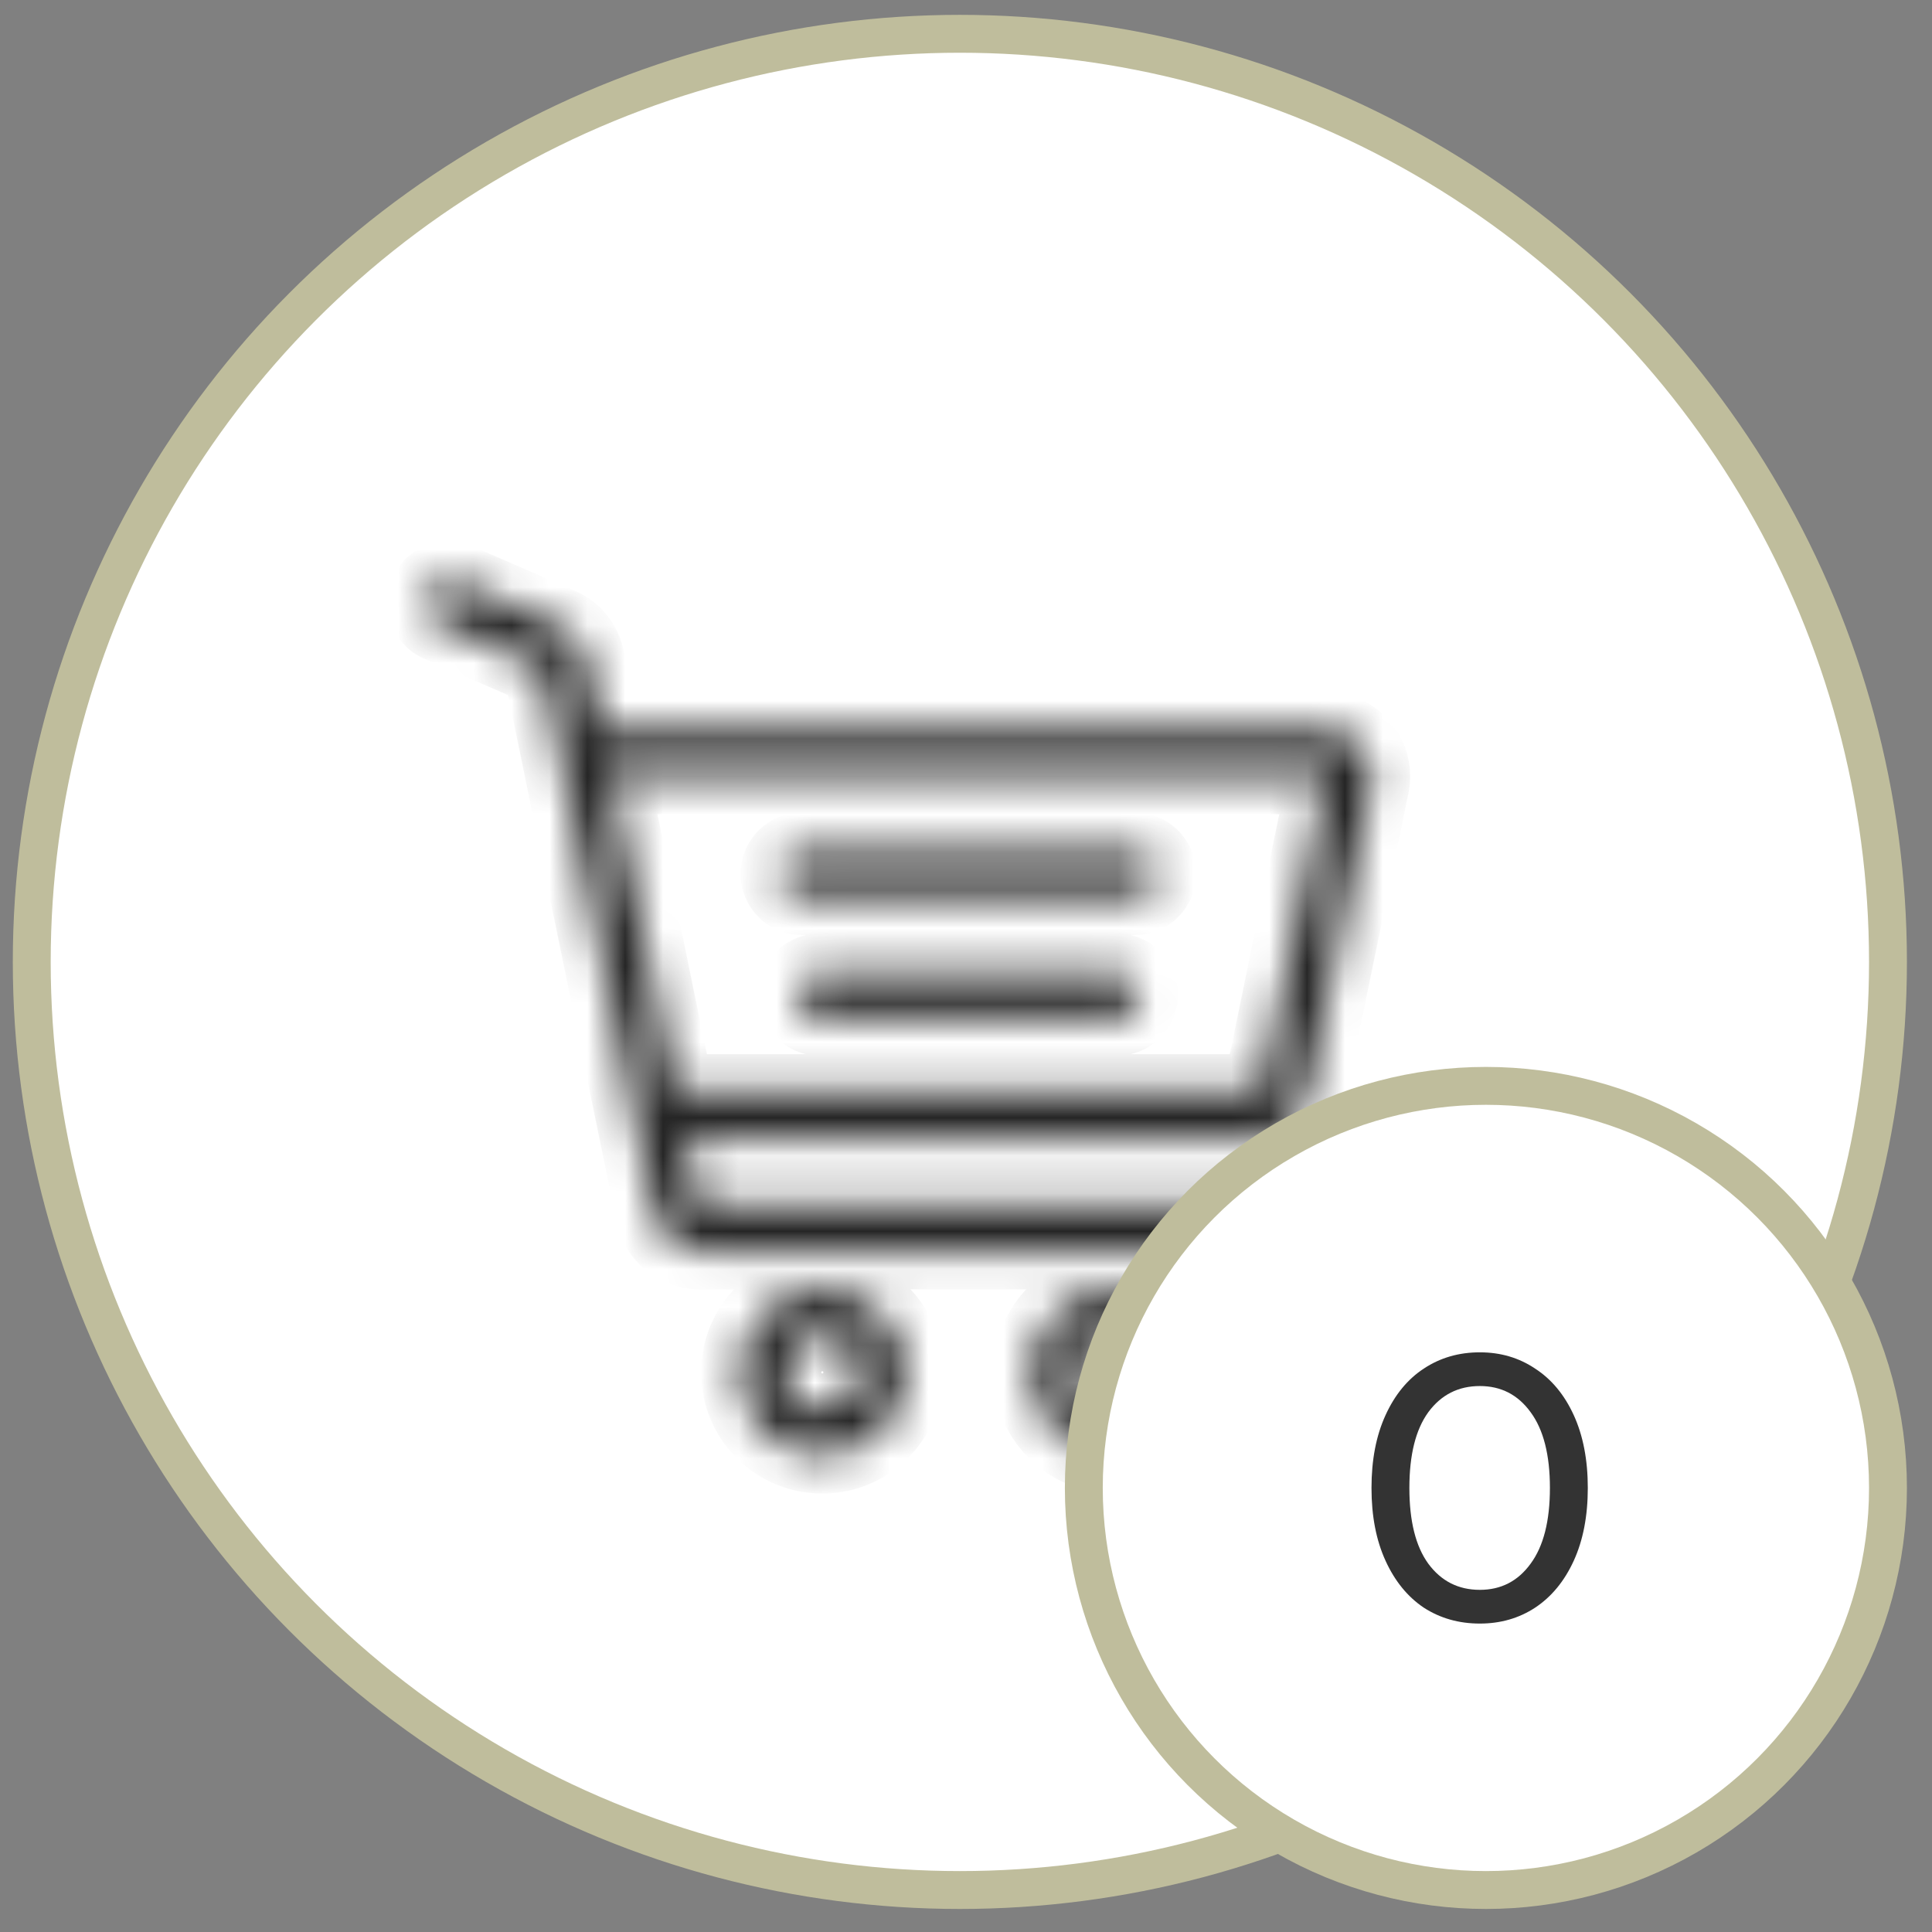<svg width="51" height="51" viewBox="0 0 51 51" fill="none" xmlns="http://www.w3.org/2000/svg">
<rect x="0" y="0" width="51" height="51" fill="#808080" stroke="none"/>
<circle cx="25.338" cy="25.392" r="24.5" fill="white" stroke="#BFBD9C"/>
<mask id="path-2-inside-1" fill="white">
<path d="M21.706 34.028C20.494 34.028 19.508 35.015 19.508 36.227C19.508 37.439 20.494 38.426 21.706 38.426C22.919 38.426 23.905 37.439 23.905 36.227C23.905 35.015 22.919 34.028 21.706 34.028ZM21.706 37.198C21.171 37.198 20.735 36.762 20.735 36.227C20.735 35.691 21.171 35.256 21.706 35.256C22.242 35.256 22.677 35.691 22.677 36.227C22.677 36.762 22.242 37.198 21.706 37.198Z"/>
<path d="M29.419 34.028C28.206 34.028 27.22 35.015 27.22 36.227C27.22 37.439 28.206 38.426 29.419 38.426C30.631 38.426 31.617 37.439 31.617 36.227C31.617 35.015 30.631 34.028 29.419 34.028ZM29.419 37.198C28.883 37.198 28.447 36.762 28.447 36.227C28.447 35.691 28.883 35.256 29.419 35.256C29.954 35.256 30.39 35.691 30.39 36.227C30.39 36.762 29.954 37.198 29.419 37.198Z"/>
<path d="M29.96 22.453H21.163C20.825 22.453 20.55 22.727 20.55 23.066C20.55 23.405 20.825 23.68 21.163 23.68H29.96C30.299 23.68 30.574 23.405 30.574 23.066C30.574 22.727 30.299 22.453 29.96 22.453Z"/>
<path d="M29.481 25.64H21.642C21.303 25.64 21.028 25.915 21.028 26.254C21.028 26.593 21.303 26.868 21.642 26.868H29.481C29.82 26.868 30.095 26.593 30.095 26.254C30.095 25.915 29.82 25.64 29.481 25.64Z"/>
<path d="M35.947 19.718C35.713 19.43 35.366 19.265 34.996 19.265H15.876L15.49 17.391C15.409 17 15.143 16.672 14.776 16.513L12.082 15.343C11.771 15.208 11.409 15.351 11.275 15.662C11.139 15.973 11.282 16.334 11.593 16.469L14.287 17.639L17.257 32.056C17.374 32.623 17.88 33.036 18.46 33.036H33.165C33.504 33.036 33.779 32.761 33.779 32.422C33.779 32.083 33.504 31.808 33.165 31.808H18.46L18.099 30.054H33.279C33.858 30.054 34.364 29.642 34.481 29.074L36.198 20.741C36.273 20.378 36.181 20.005 35.947 19.718ZM33.279 28.827H17.846L16.129 20.493L34.996 20.493L33.279 28.827Z"/>
</mask>
<path d="M23.905 36.227H24.905V36.227L23.905 36.227ZM31.617 36.227H32.617V36.227L31.617 36.227ZM35.947 19.718L35.172 20.349L35.172 20.349L35.947 19.718ZM15.876 19.265L14.896 19.467L15.061 20.265H15.876V19.265ZM15.49 17.391L16.469 17.189L16.469 17.189L15.49 17.391ZM14.776 16.513L15.175 15.595L15.174 15.595L14.776 16.513ZM12.082 15.343L11.684 16.26L11.684 16.261L12.082 15.343ZM11.275 15.662L12.192 16.06L12.192 16.06L11.275 15.662ZM11.593 16.469L11.991 15.552L11.991 15.552L11.593 16.469ZM14.287 17.639L15.267 17.437L15.162 16.928L14.686 16.721L14.287 17.639ZM17.257 32.056L16.278 32.258L16.278 32.258L17.257 32.056ZM18.46 31.808L17.48 32.01L17.645 32.808H18.46V31.808ZM18.099 30.054V29.054H16.872L17.119 30.256L18.099 30.054ZM34.481 29.074L33.502 28.873L33.502 28.873L34.481 29.074ZM36.198 20.741L37.178 20.942L37.178 20.942L36.198 20.741ZM33.279 28.827V29.827H34.094L34.258 29.029L33.279 28.827ZM17.846 28.827L16.866 29.029L17.031 29.827H17.846V28.827ZM16.129 20.493L16.129 19.493L14.902 19.493L15.149 20.695L16.129 20.493ZM34.996 20.493L35.975 20.695L36.223 19.493L34.996 19.493L34.996 20.493ZM21.706 33.028C19.942 33.028 18.508 34.462 18.508 36.227H20.508C20.508 35.567 21.046 35.028 21.706 35.028V33.028ZM18.508 36.227C18.508 37.992 19.942 39.426 21.706 39.426V37.426C21.046 37.426 20.508 36.887 20.508 36.227H18.508ZM21.706 39.426C23.471 39.426 24.905 37.992 24.905 36.227H22.905C22.905 36.887 22.366 37.426 21.706 37.426V39.426ZM24.905 36.227C24.905 34.462 23.471 33.028 21.706 33.028V35.028C22.366 35.028 22.905 35.567 22.905 36.227L24.905 36.227ZM21.706 36.198C21.709 36.198 21.714 36.199 21.719 36.201C21.723 36.203 21.726 36.205 21.727 36.206C21.729 36.208 21.731 36.21 21.733 36.214C21.735 36.219 21.735 36.224 21.735 36.227H19.735C19.735 37.315 20.619 38.198 21.706 38.198V36.198ZM21.735 36.227C21.735 36.23 21.735 36.235 21.733 36.239C21.731 36.243 21.729 36.246 21.727 36.248C21.726 36.249 21.723 36.251 21.719 36.253C21.714 36.255 21.709 36.256 21.706 36.256V34.256C20.619 34.256 19.735 35.139 19.735 36.227H21.735ZM21.706 36.256C21.703 36.256 21.699 36.255 21.694 36.253C21.69 36.251 21.687 36.249 21.686 36.248C21.684 36.246 21.682 36.243 21.68 36.239C21.678 36.235 21.677 36.23 21.677 36.227H23.677C23.677 35.139 22.794 34.256 21.706 34.256V36.256ZM21.677 36.227C21.677 36.224 21.678 36.219 21.68 36.214C21.682 36.21 21.684 36.208 21.686 36.206C21.687 36.205 21.69 36.203 21.694 36.201C21.699 36.199 21.703 36.198 21.706 36.198V38.198C22.794 38.198 23.677 37.315 23.677 36.227H21.677ZM29.419 33.028C27.654 33.028 26.22 34.462 26.22 36.227H28.22C28.22 35.567 28.758 35.028 29.419 35.028V33.028ZM26.22 36.227C26.22 37.992 27.654 39.426 29.419 39.426V37.426C28.758 37.426 28.22 36.887 28.22 36.227H26.22ZM29.419 39.426C31.183 39.426 32.617 37.992 32.617 36.227H30.617C30.617 36.887 30.078 37.426 29.419 37.426V39.426ZM32.617 36.227C32.617 34.462 31.183 33.028 29.419 33.028V35.028C30.078 35.028 30.617 35.567 30.617 36.227L32.617 36.227ZM29.419 36.198C29.421 36.198 29.426 36.199 29.431 36.201C29.435 36.203 29.438 36.205 29.439 36.206C29.441 36.208 29.443 36.21 29.445 36.214C29.447 36.219 29.447 36.224 29.447 36.227H27.447C27.447 37.315 28.331 38.198 29.419 38.198V36.198ZM29.447 36.227C29.447 36.23 29.447 36.235 29.445 36.239C29.443 36.243 29.441 36.246 29.439 36.248C29.438 36.249 29.435 36.251 29.431 36.253C29.426 36.255 29.421 36.256 29.419 36.256V34.256C28.331 34.256 27.447 35.139 27.447 36.227H29.447ZM29.419 36.256C29.416 36.256 29.411 36.255 29.406 36.253C29.402 36.251 29.399 36.249 29.398 36.248C29.396 36.246 29.394 36.243 29.392 36.239C29.39 36.235 29.39 36.23 29.39 36.227H31.39C31.39 35.139 30.506 34.256 29.419 34.256V36.256ZM29.39 36.227C29.39 36.224 29.39 36.219 29.392 36.214C29.394 36.21 29.396 36.208 29.398 36.206C29.399 36.205 29.402 36.203 29.406 36.201C29.411 36.199 29.416 36.198 29.419 36.198V38.198C30.506 38.198 31.39 37.315 31.39 36.227H29.39ZM29.96 21.453H21.163V23.453H29.96V21.453ZM21.163 21.453C20.272 21.453 19.55 22.175 19.55 23.066H21.55C21.55 23.279 21.377 23.453 21.163 23.453V21.453ZM19.55 23.066C19.55 23.958 20.272 24.68 21.163 24.68V22.68C21.377 22.68 21.55 22.853 21.55 23.066H19.55ZM21.163 24.68H29.96V22.68H21.163V24.68ZM29.96 24.68C30.851 24.68 31.574 23.958 31.574 23.066H29.574C29.574 22.853 29.747 22.68 29.96 22.68V24.68ZM31.574 23.066C31.574 22.175 30.851 21.453 29.96 21.453V23.453C29.747 23.453 29.574 23.279 29.574 23.066H31.574ZM29.481 24.64H21.642V26.64H29.481V24.64ZM21.642 24.64C20.751 24.64 20.028 25.363 20.028 26.254H22.028C22.028 26.467 21.855 26.64 21.642 26.64V24.64ZM20.028 26.254C20.028 27.145 20.751 27.868 21.642 27.868V25.868C21.855 25.868 22.028 26.041 22.028 26.254H20.028ZM21.642 27.868H29.481V25.868H21.642V27.868ZM29.481 27.868C30.372 27.868 31.095 27.145 31.095 26.254H29.095C29.095 26.041 29.268 25.868 29.481 25.868V27.868ZM31.095 26.254C31.095 25.363 30.372 24.64 29.481 24.64V26.64C29.268 26.64 29.095 26.467 29.095 26.254H31.095ZM36.723 19.086C36.298 18.565 35.667 18.265 34.996 18.265V20.265C35.066 20.265 35.128 20.295 35.172 20.349L36.723 19.086ZM34.996 18.265H15.876V20.265H34.996V18.265ZM16.855 19.064L16.469 17.189L14.51 17.593L14.896 19.467L16.855 19.064ZM16.469 17.189C16.323 16.479 15.839 15.884 15.175 15.595L14.378 17.43C14.446 17.459 14.495 17.521 14.51 17.593L16.469 17.189ZM15.174 15.595L12.48 14.426L11.684 16.261L14.378 17.43L15.174 15.595ZM12.48 14.426C11.663 14.071 10.712 14.446 10.357 15.264L12.192 16.06C12.107 16.256 11.879 16.346 11.684 16.26L12.48 14.426ZM10.357 15.264C10.002 16.081 10.377 17.032 11.195 17.387L11.991 15.552C12.187 15.637 12.277 15.864 12.192 16.06L10.357 15.264ZM11.195 17.387L13.889 18.556L14.686 16.721L11.991 15.552L11.195 17.387ZM13.308 17.84L16.278 32.258L18.237 31.854L15.267 17.437L13.308 17.84ZM16.278 32.258C16.491 33.29 17.406 34.036 18.46 34.036V32.036C18.355 32.036 18.258 31.957 18.237 31.854L16.278 32.258ZM18.46 34.036H33.165V32.036H18.46V34.036ZM33.165 34.036C34.056 34.036 34.779 33.313 34.779 32.422H32.779C32.779 32.209 32.952 32.036 33.165 32.036V34.036ZM34.779 32.422C34.779 31.53 34.056 30.808 33.165 30.808V32.808C32.952 32.808 32.779 32.635 32.779 32.422H34.779ZM33.165 30.808H18.46V32.808H33.165V30.808ZM19.439 31.606L19.078 29.852L17.119 30.256L17.48 32.01L19.439 31.606ZM18.099 31.054H33.279V29.054H18.099V31.054ZM33.279 31.054C34.333 31.054 35.248 30.309 35.461 29.276L33.502 28.873C33.48 28.976 33.384 29.054 33.279 29.054V31.054ZM35.461 29.276L37.178 20.942L35.219 20.539L33.502 28.873L35.461 29.276ZM37.178 20.942C37.313 20.285 37.147 19.606 36.722 19.086L35.172 20.349C35.216 20.404 35.233 20.471 35.219 20.539L37.178 20.942ZM33.279 27.827H17.846V29.827H33.279V27.827ZM18.825 28.625L17.108 20.291L15.149 20.695L16.866 29.029L18.825 28.625ZM16.129 21.493L34.996 21.493L34.996 19.493L16.129 19.493L16.129 21.493ZM34.016 20.291L32.299 28.625L34.258 29.029L35.975 20.695L34.016 20.291Z" fill="#252525" mask="url(#path-2-inside-1)"/>
<circle cx="39.224" cy="39.278" r="10.614" fill="white" stroke="#BFBD9C"/>
<path d="M39.064 42.858C38.51 42.858 38.017 42.718 37.584 42.438C37.157 42.151 36.82 41.738 36.574 41.198C36.327 40.658 36.204 40.018 36.204 39.278C36.204 38.538 36.327 37.898 36.574 37.358C36.82 36.818 37.157 36.408 37.584 36.128C38.017 35.841 38.51 35.698 39.064 35.698C39.61 35.698 40.097 35.841 40.524 36.128C40.957 36.408 41.297 36.818 41.544 37.358C41.79 37.898 41.914 38.538 41.914 39.278C41.914 40.018 41.79 40.658 41.544 41.198C41.297 41.738 40.957 42.151 40.524 42.438C40.097 42.718 39.61 42.858 39.064 42.858ZM39.064 41.968C39.624 41.968 40.07 41.738 40.404 41.278C40.744 40.818 40.914 40.151 40.914 39.278C40.914 38.405 40.744 37.738 40.404 37.278C40.07 36.818 39.624 36.588 39.064 36.588C38.497 36.588 38.044 36.818 37.704 37.278C37.37 37.738 37.204 38.405 37.204 39.278C37.204 40.151 37.37 40.818 37.704 41.278C38.044 41.738 38.497 41.968 39.064 41.968Z" fill="#333333"/>
</svg>

